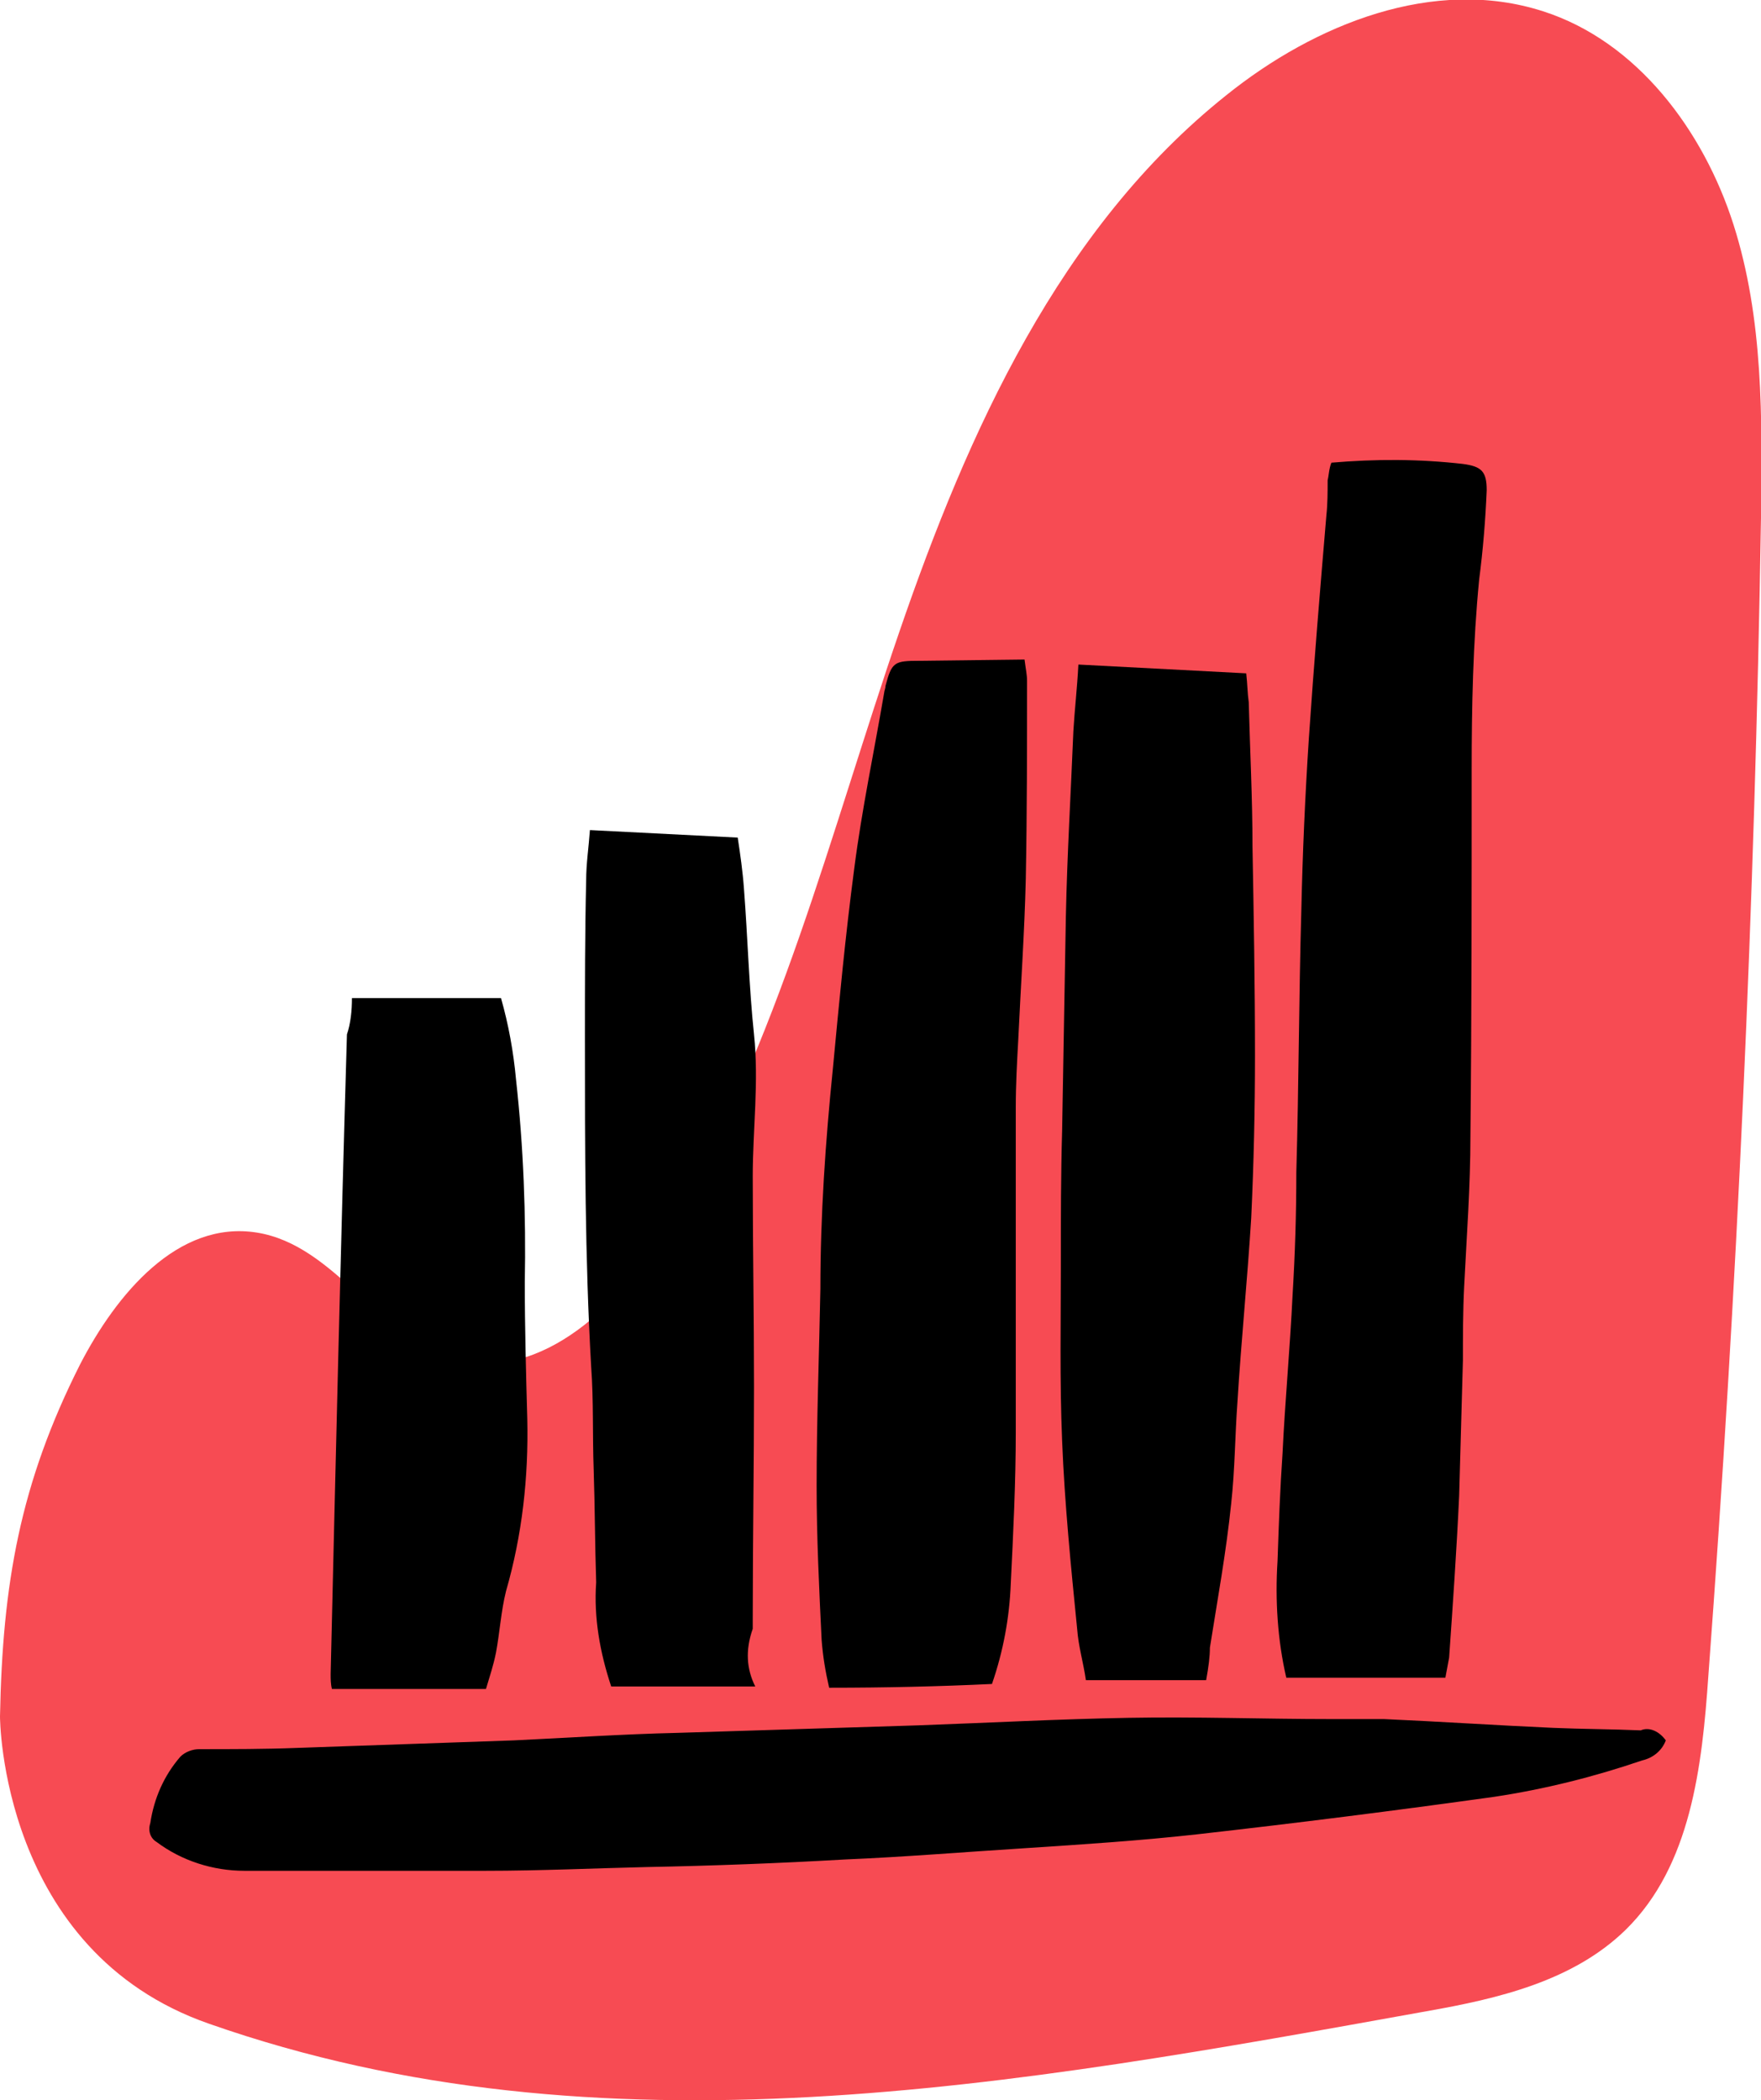 <svg xmlns:xlink="http://www.w3.org/1999/xlink" xmlns="http://www.w3.org/2000/svg" width="161" height="192" viewBox="0 0 161 192" fill="none">
<g clip-path="url(#clip0)">
<path d="M158.481 20.518C155.733 11.921 149.664 3.783 141.075 1.032C131.113 -2.178 120.235 2.178 112.105 8.712C96.875 20.862 88.516 39.432 82.218 57.772C75.92 76.112 71.225 95.37 61.262 111.99C56.911 119.097 49.583 126.433 41.567 124.256C34.582 122.307 30.689 113.824 23.474 112.678C16.26 111.532 10.649 118.295 7.329 124.714C1.832 135.604 0.229 144.774 0 156.924C0 156.924 0 178.359 19.123 185.008C55.079 197.617 92.867 190.624 130.426 183.861C136.953 182.715 143.824 181.11 148.633 176.411C154.587 170.565 155.618 161.509 156.191 153.142C158.824 117.951 160.427 82.646 161 47.341C161.115 38.285 161.229 29.115 158.481 20.518Z" fill="#F74B53"/>
<path d="M121.723 42.297C125.731 41.953 129.739 41.953 133.747 42.412C135.464 42.641 135.922 43.1 135.922 44.819C135.808 47.57 135.579 50.321 135.235 52.958C134.663 58.804 134.548 64.65 134.548 70.381C134.548 81.5 134.548 92.733 134.434 103.852C134.434 108.437 134.09 113.022 133.861 117.607C133.747 119.9 133.747 122.192 133.747 124.37C133.632 128.497 133.518 132.623 133.403 136.75C133.174 141.679 132.831 146.608 132.487 151.537C132.373 152.11 132.258 152.798 132.144 153.371H117.601C116.799 149.932 116.57 146.264 116.799 142.71C116.914 139.386 117.028 136.177 117.257 132.853C117.486 128.038 117.944 123.224 118.173 118.41C118.403 114.627 118.517 110.959 118.517 107.176C118.746 99.152 118.746 91.243 118.975 83.219C119.09 77.946 119.319 72.788 119.662 67.515C120.12 60.752 120.693 53.875 121.265 47.112C121.38 46.08 121.38 44.934 121.38 43.902C121.494 43.444 121.494 42.87 121.723 42.297Z" fill="black"/>
<path d="M93.669 60.294C93.783 61.211 93.898 61.669 93.898 62.242C93.898 68.203 93.898 74.278 93.783 80.353C93.669 85.168 93.325 90.097 93.096 95.026C92.981 97.089 92.867 99.152 92.867 101.216C92.867 111.073 92.867 121.046 92.867 130.904C92.867 135.489 92.638 140.189 92.409 144.774C92.294 147.869 91.722 150.964 90.691 153.944C85.882 154.173 80.958 154.288 75.805 154.288C75.462 152.798 75.233 151.422 75.118 149.932C74.889 145.232 74.66 140.533 74.66 135.833C74.66 129.872 74.889 123.797 75.004 117.836C75.004 111.073 75.462 104.425 76.149 97.662C76.721 91.587 77.294 85.512 78.095 79.436C78.782 74.049 79.927 68.662 80.844 63.274C80.844 63.159 80.958 62.93 80.958 62.701C81.531 60.523 81.76 60.408 84.05 60.408L93.669 60.294Z" fill="black"/>
<path d="M110.272 153.6H99.279C99.05 151.995 98.592 150.505 98.478 148.9C97.905 143.169 97.333 137.438 97.104 131.706C96.875 126.204 96.989 120.702 96.989 115.315C96.989 111.303 96.989 107.291 97.104 103.393C97.218 96.86 97.333 90.326 97.447 83.792C97.562 78.175 97.905 72.444 98.134 66.828C98.249 64.879 98.478 62.93 98.592 60.752L113.937 61.555C114.051 62.586 114.051 63.389 114.166 64.191C114.28 68.547 114.509 73.017 114.509 77.373C114.624 83.792 114.738 90.097 114.738 96.516C114.738 101.445 114.624 106.374 114.395 111.303C114.051 116.919 113.479 122.536 113.135 128.153C112.906 131.248 112.906 134.343 112.563 137.438C112.105 141.908 111.303 146.264 110.616 150.62C110.616 151.422 110.501 152.339 110.272 153.6Z" fill="black"/>
<path d="M152.297 159.102C151.954 160.019 151.152 160.707 150.122 160.936C145.77 162.426 141.19 163.573 136.61 164.26C127.563 165.521 118.517 166.667 109.356 167.699C104.203 168.272 98.936 168.616 93.668 168.96C88.172 169.304 82.676 169.762 77.179 169.992C71.225 170.336 65.156 170.565 59.201 170.679C54.277 170.794 49.353 171.023 44.43 171.023C37.101 171.023 29.658 171.023 22.329 171.023C19.466 171.023 16.604 170.106 14.314 168.387C13.741 168.043 13.512 167.355 13.741 166.667C14.085 164.375 15.001 162.312 16.489 160.592C16.947 160.134 17.634 159.904 18.207 159.904C21.184 159.904 24.161 159.904 27.139 159.79C33.78 159.561 40.307 159.331 46.949 159.102C51.873 158.873 56.911 158.529 61.95 158.414C69.278 158.185 76.607 157.956 83.935 157.727C90.348 157.497 96.76 157.153 103.173 157.039C109.356 156.924 115.54 157.153 121.723 157.153C123.326 157.153 124.93 157.153 126.533 157.153C131.686 157.383 136.839 157.727 141.991 157.956C144.625 158.07 147.373 158.07 150.007 158.185C150.809 157.841 151.725 158.3 152.297 159.102Z" fill="black"/>
<path d="M69.049 154.173H55.88C54.85 151.078 54.277 147.869 54.506 144.659C54.392 141.22 54.392 137.781 54.277 134.343C54.163 131.248 54.277 128.038 54.048 124.943C53.476 114.971 53.476 104.998 53.476 94.911C53.476 90.097 53.476 85.282 53.59 80.468C53.59 78.978 53.819 77.488 53.934 75.883L67.446 76.571C67.675 78.061 67.904 79.666 68.019 81.27C68.362 85.741 68.477 90.211 68.935 94.567C69.393 98.923 68.82 103.279 68.82 107.52C68.82 113.939 68.935 120.358 68.935 126.777C68.935 133.884 68.82 140.991 68.82 147.983C68.82 148.327 68.82 148.556 68.82 148.9C68.133 150.849 68.248 152.568 69.049 154.173Z" fill="black"/>
<path d="M32.177 91.243H45.804C46.491 93.65 46.949 96.172 47.178 98.694C47.865 104.884 48.094 111.073 47.979 117.263C47.979 121.39 48.094 125.631 48.208 129.758C48.323 135.03 47.75 140.303 46.262 145.461C45.804 147.296 45.689 149.244 45.346 151.078C45.117 152.224 44.773 153.256 44.43 154.402H30.345C30.23 153.944 30.23 153.485 30.23 153.027C30.689 133.54 31.146 114.054 31.719 94.567C32.063 93.535 32.177 92.389 32.177 91.243Z" fill="black"/>
</g>
<defs>
<clipPath id="clip0">
<rect width="161" height="192" fill="white"/>
</clipPath>
</defs>
</svg>